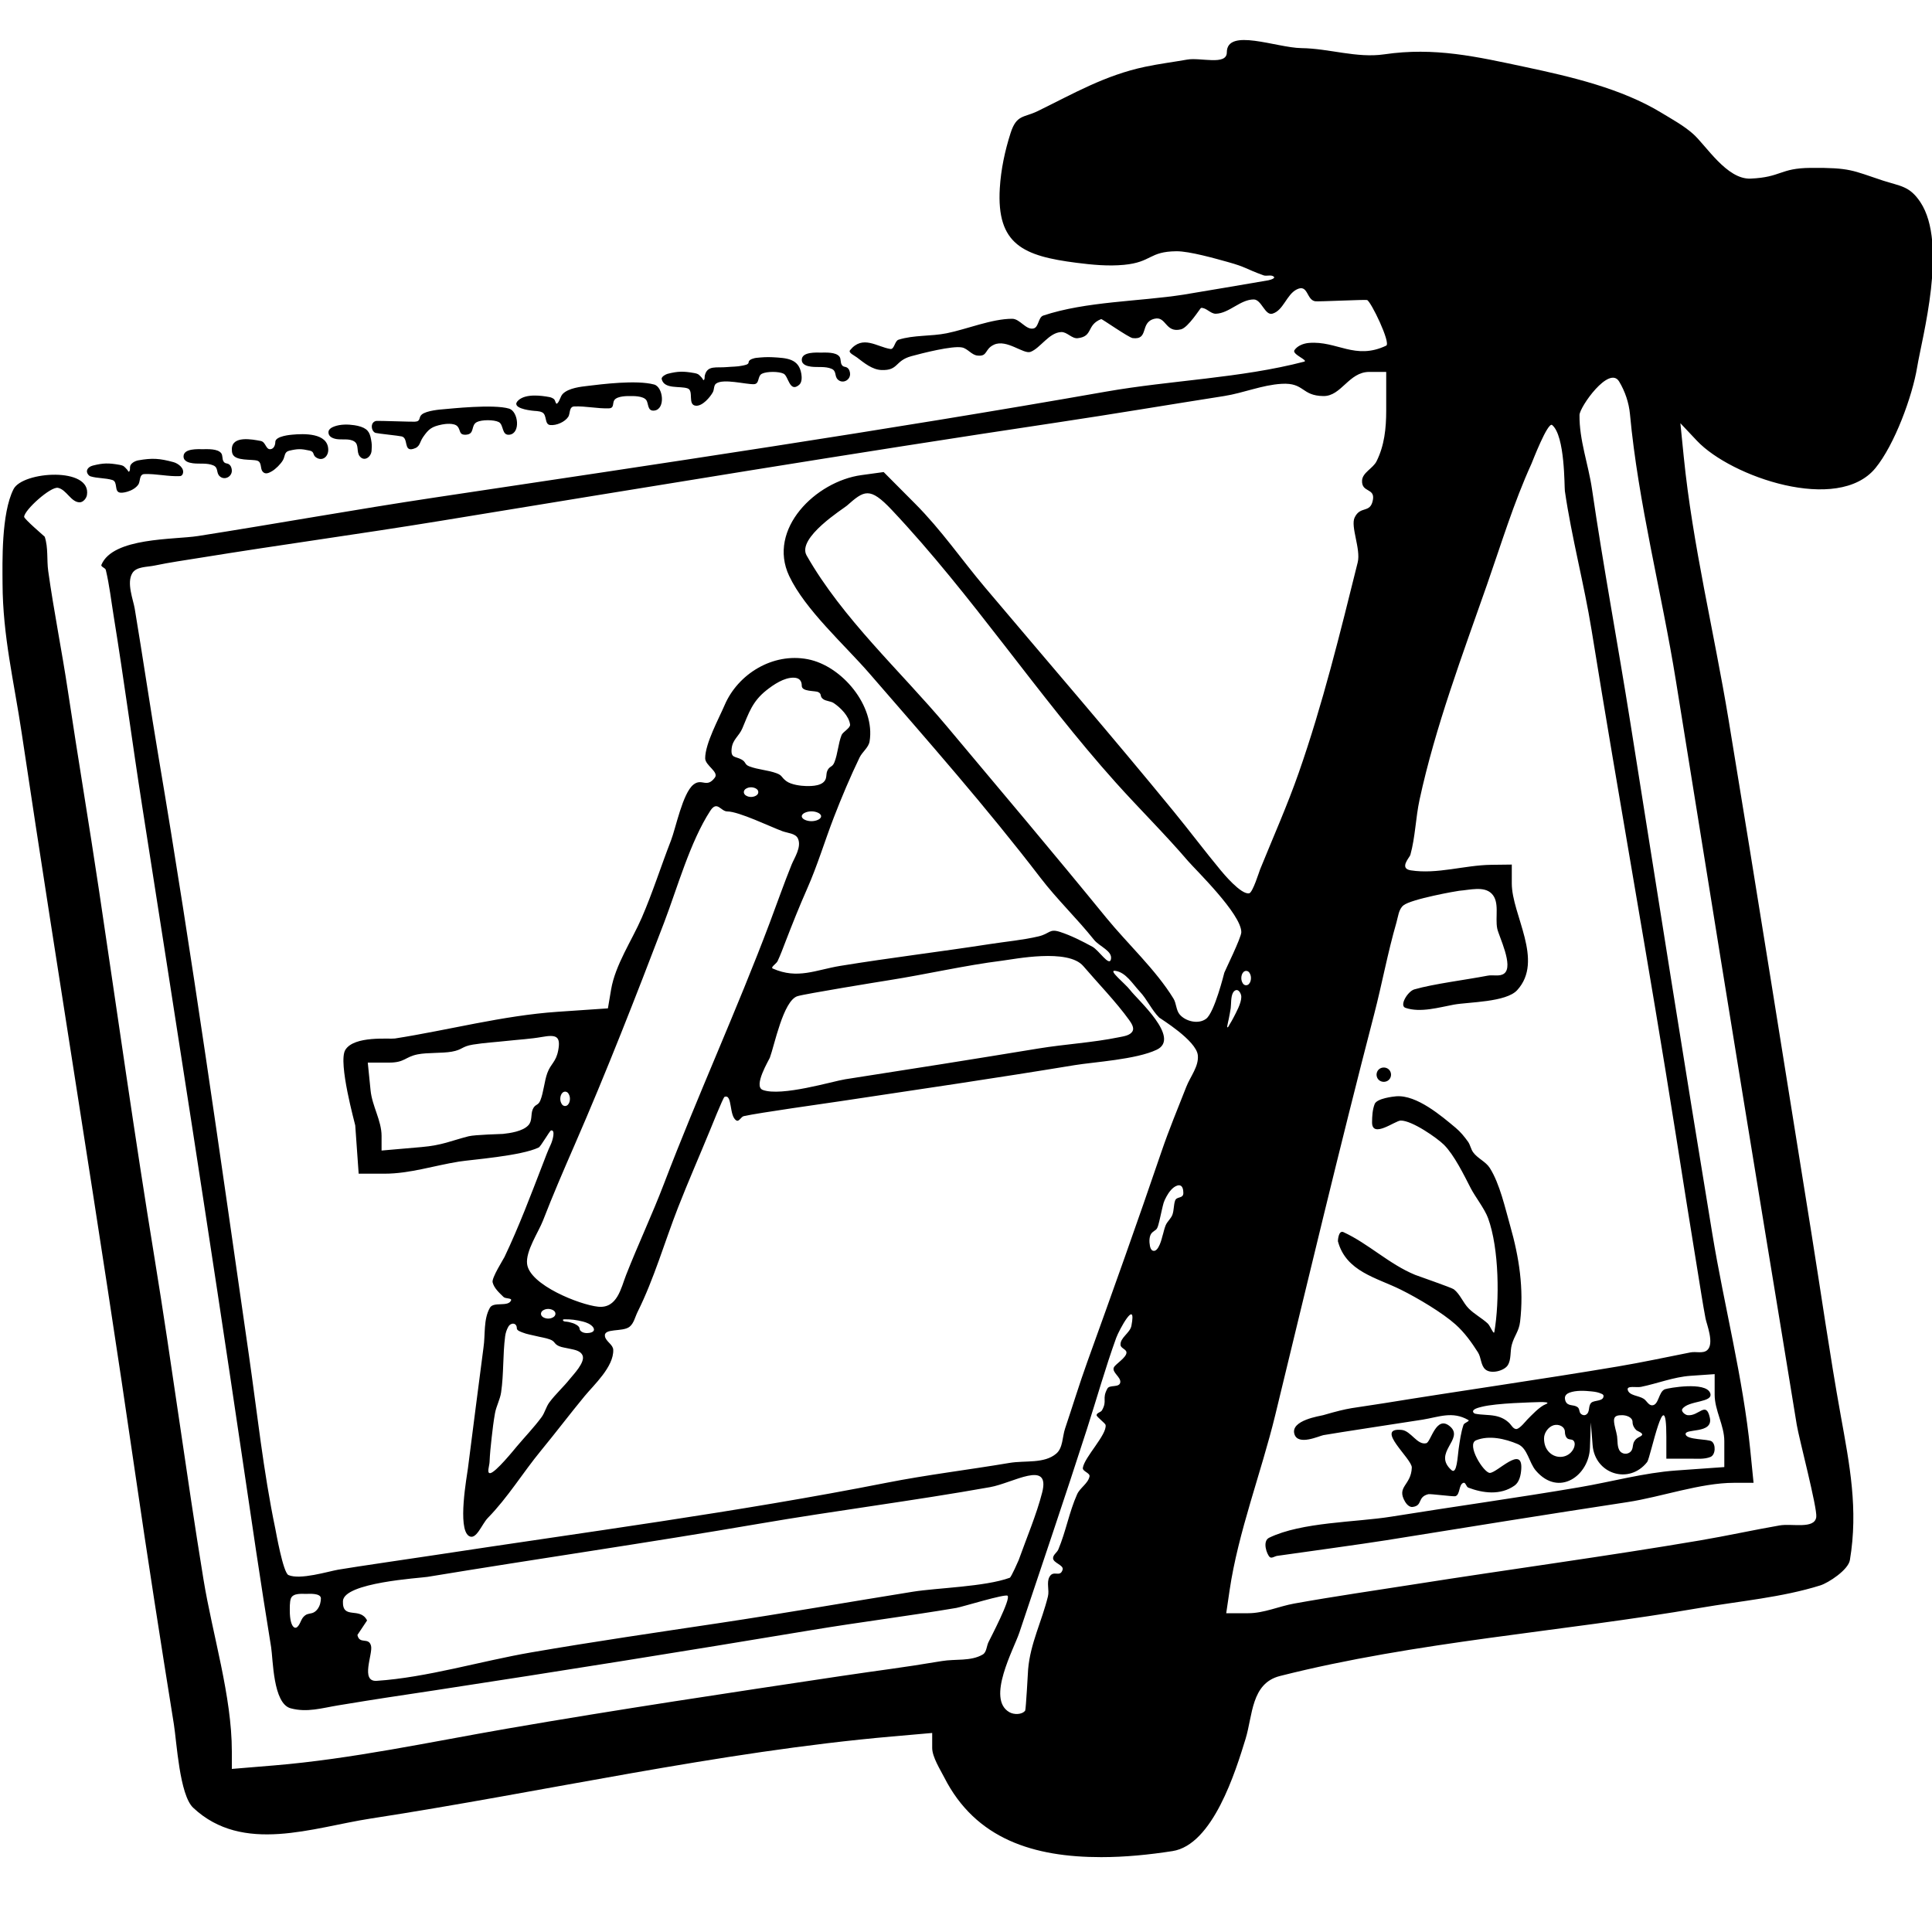 <svg width="100%" height="100%" viewBox="0 0 400 400" version="1.1" xmlns="http://www.w3.org/2000/svg" style="fill-rule:evenodd;clip-rule:evenodd;stroke-linejoin:round;stroke-miterlimit:2;">
    <g>
        <path d="M254,10.852C254,13.623 248.549,11.854 245.82,12.334C242.906,12.846 239.965,13.217 237.07,13.829C228.76,15.585 222.285,19.365 214.851,23C211.973,24.407 210.471,23.671 209.234,27.537C208.052,31.229 207.233,35.081 207,38.95C206.292,50.687 211.952,53.008 222.867,54.407C226.124,54.824 229.441,55.144 232.71,54.831C238.51,54.276 237.845,52.07 243.572,52.019C246.241,51.994 251.671,53.541 254.208,54.246C258.099,55.328 257.758,55.613 261.583,57C262.269,57.249 263.242,56.787 263.751,57.31C264.07,57.637 263.035,57.934 262.59,58.034C262.068,58.152 245.275,60.967 245,61.01C235.833,62.431 224.836,62.388 216,65.333C214.946,65.685 215.078,67.731 214,68C212.425,68.394 211.183,66 209.559,66C205.337,66 200.17,68.161 196,69C192.714,69.661 189.231,69.33 186.032,70.333C185.218,70.588 185.18,72.382 184.338,72.25C181.547,71.814 178.618,69.279 176,72.5C175.566,73.034 176.871,73.582 177.417,74C178.929,75.158 180.597,76.539 182.5,76.61C186.067,76.744 185.213,74.698 188.674,73.746C190.965,73.116 197.156,71.542 199.17,71.935C200.341,72.164 201.146,73.475 202.331,73.611C204.577,73.871 203.768,72.296 205.794,71.365C208.431,70.153 211.911,73.391 213.356,72.852C215.388,72.094 217.179,68.841 219.724,68.75C220.932,68.707 221.92,70.153 223.122,70.02C226.391,69.658 224.868,67.309 227.994,66.059C228.135,66.002 233.703,69.901 234.5,70C237.953,70.428 235.923,66.769 239,66C241.492,65.377 241.217,69.002 244.51,68.188C246.028,67.813 248.516,63.762 248.662,63.75C249.758,63.662 250.633,64.995 251.732,64.956C254.523,64.856 256.778,62 259.571,62C261.194,62 261.895,65.396 263.453,64.94C265.72,64.275 266.356,60.994 268.465,59.929C270.866,58.716 270.457,62.131 272.329,62.38C272.984,62.467 282.571,62.006 283.026,62.114C283.795,62.297 288.025,71.075 286.996,71.563C280.54,74.625 276.807,70.516 271,71C269.886,71.093 268.62,71.57 268,72.5C267.425,73.362 271.003,74.619 270,74.881C256.832,78.314 242.425,78.72 229,81.08C182.84,89.195 136.359,96.056 90,103.01C73.636,105.465 57.349,108.413 41,110.978C36.025,111.759 23.395,111.226 21,116.929C20.819,117.36 21.798,117.545 21.907,118C22.654,121.124 23.011,124.329 23.526,127.5C25.658,140.642 27.393,153.846 29.451,167C36.436,211.647 43.44,256.294 50.039,301C52.008,314.34 53.954,327.692 56.129,341C56.546,343.554 56.505,352.683 60.167,353.682C63.568,354.609 66.648,353.631 70,353.08C79.993,351.437 79.756,351.529 90,349.965C116.031,345.991 142.029,341.824 168,337.5C177.982,335.838 188.023,334.591 198,332.904C199.147,332.71 208.157,329.931 208.613,330.387C209.302,331.076 205.076,339.111 204.65,340C204.244,340.846 204.272,342.077 203.463,342.551C200.997,343.994 197.817,343.431 195,343.904C186.286,345.367 182.733,345.715 174,347.026C150.985,350.482 127.932,353.924 105,357.894C89.108,360.645 72.819,364.179 56.75,365.511L48,366.237L48,362.618C48,351.15 44.003,338.466 42.129,327C38.513,304.87 35.613,282.63 32,260.5C27.872,235.215 24.306,209.839 20.523,184.5C18.456,170.653 16.126,156.846 14.049,143C12.811,134.745 11.141,126.506 9.986,118.25C9.655,115.885 10.018,113.388 9.259,111.124C9.245,111.083 4.987,107.452 5,107C5.041,105.588 10.482,100.694 12,101C13.767,101.356 14.697,104 16.5,104C17.207,104 17.884,103.197 18,102.5C18.979,96.625 4.697,97.552 2.805,101.27C0.239,106.313 0.509,116.539 0.527,120.814C0.571,131.705 2.895,141.089 4.489,151.75C12.13,202.862 20.561,253.853 27.988,305C30.508,322.353 33.219,339.687 36,357C36.584,360.637 37.168,371.623 40,374.278C50.294,383.928 64.759,378.355 76.75,376.511C112.479,371.017 148.751,362.673 184.75,359.515L193,358.792L193,361.896C193,363.773 194.719,366.464 195.5,368C202.02,380.826 214.095,384.5 227.997,384.5C232.932,384.5 237.872,384.006 242.748,383.25C251.12,381.953 255.81,366.757 257.885,360C259.366,355.178 259.025,348.51 265,346.998C293.264,339.845 323.302,337.842 352,332.894C360.196,331.481 368.924,330.734 376.876,328.24C378.553,327.714 382.658,325.043 383,323C384.769,312.445 382.939,303.234 381.093,293C378.815,280.375 377.023,267.665 374.987,255C369.306,219.664 363.712,184.311 357.881,149C354.899,130.942 350.428,112.766 348.601,94.56L347.905,87.62L351.341,91.263C358.365,98.711 380.528,106.397 388.295,96.907C392.263,92.059 395.943,82.019 396.93,76C397.925,69.933 403.328,50.475 397.583,41.839C395.326,38.447 393.406,38.564 389.764,37.362C383.48,35.287 383.1,34.694 374.871,34.758C368.466,34.807 368.857,36.698 362.438,36.978C357.51,37.193 353.215,30.095 350.528,27.718C348.56,25.977 346.215,24.71 343.971,23.344C335.71,18.317 325.239,15.881 315.957,13.906C305.657,11.714 297.031,9.72 286.583,11.25C280.917,12.079 275.179,10.035 269.453,9.962C264.294,9.897 254,5.692 254,10.852M166,74.5C166,75.53 167.124,75.806 167.922,75.913C169.303,76.098 170.848,75.792 172.166,76.357C173.254,76.823 172.73,77.848 173.441,78.559C174.389,79.508 175.956,78.79 176,77.5C176.016,77.018 175.824,76.39 175.388,76.118C174.968,75.856 174.613,76.038 174.294,75.559C173.941,75.03 174.171,74.3 173.781,73.809C173.036,72.869 170.959,73 170,73C169.037,73 166,72.797 166,74.5M155,75C155,75.5 154.166,75.598 153.678,75.706C152.64,75.937 151.559,75.899 150.5,76C148.304,76.209 146.454,75.557 145.921,77.75C145.847,78.055 145.963,78.467 145.725,78.672C145.58,78.796 145.468,78.389 145.338,78.25C144.757,77.63 144.681,77.403 143.717,77.233C141.494,76.842 140.373,76.845 138.197,77.399C137.967,77.457 136.868,77.954 137,78.5C137.518,80.654 140.83,79.859 142.375,80.417C143.708,80.897 142.289,83.854 144.071,84C145.447,84.113 147.031,82.22 147.589,81.202C147.894,80.646 147.745,79.798 148.255,79.421C149.745,78.318 154.398,79.604 156.094,79.54C157.312,79.494 156.774,77.858 157.756,77.373C158.761,76.877 161.247,76.873 162.25,77.375C163.249,77.875 163.463,81.368 165.446,79.687C166.071,79.157 166.017,78.068 165.908,77.403C165.387,74.232 162.908,74.126 159.939,73.96C158.802,73.897 157.659,73.976 156.527,74.098C156.292,74.124 155,74.373 155,75M287,85C287,88.677 286.627,92.246 285,95.5C284.255,96.991 282.077,97.835 282,99.5C281.882,102.046 284.709,100.975 284.245,103.5C283.713,106.397 281.664,104.611 280.46,107.156C279.578,109.019 281.78,113.696 281.098,116.439C277.461,131.063 273.864,145.766 268.886,160C266.513,166.785 263.588,173.347 260.889,180C260.695,180.479 259.368,184.784 258.64,184.945C256.956,185.317 253.137,180.674 252.75,180.207C249.445,176.225 246.291,172.019 243,168C230.16,152.322 217.05,137.152 204.01,121.708C199.042,115.825 194.943,109.784 189.476,104.291L182.953,97.735L178.342,98.367C168.89,99.661 158.814,109.548 163.39,119.247C166.691,126.243 174.889,133.529 180,139.425C192.046,153.321 204.227,167.129 215.427,181.75C218.87,186.244 222.936,190.11 226.5,194.569C227.617,195.967 230.421,196.901 230,198.64C229.635,200.151 227.522,196.74 226.154,196C224.002,194.835 221.804,193.706 219.478,192.947C217.211,192.206 217.406,193.306 215,193.871C211.715,194.642 208.335,194.934 205,195.451C194.687,197.05 184.296,198.291 174,199.97C168.883,200.804 165.148,202.808 160,200.528C159.445,200.282 160.729,199.548 160.988,199C161.604,197.699 162.097,196.343 162.616,195C164.052,191.287 165.499,187.643 167.111,184C169.257,179.15 170.738,174.158 172.646,169.211C174.204,165.171 176.09,160.71 177.964,156.834C178.534,155.654 179.826,154.788 180.04,153.495C181.247,146.189 174.363,137.857 167.223,136.483C160.006,135.095 152.793,139.514 150.019,146C148.834,148.772 145.994,153.941 146,157C146.003,158.491 148.894,159.807 148,161C146.284,163.288 145.34,161.028 143.563,162.45C141.329,164.237 139.909,171.471 138.924,174C136.861,179.297 135.132,184.786 132.872,190C130.826,194.719 127.387,199.747 126.519,204.885L125.863,208.77L115.431,209.481C104.138,210.253 92.877,213.271 81.75,215.011C80.66,215.181 73.295,214.371 71.486,217.387C69.945,219.956 73.532,232.76 73.549,233L74.258,243L79.629,243C84.82,243 89.875,241.324 95,240.5C97.576,240.086 107.91,239.335 111.534,237.575C111.976,237.36 113.8,234.114 114.084,234.052C115.044,233.842 114.434,236.112 114.012,237C113.394,238.3 112.903,239.657 112.384,241C109.875,247.488 107.447,253.956 104.448,260.25C104.235,260.698 101.766,264.578 101.989,265.484C102.29,266.711 103.349,267.639 104.25,268.524C104.657,268.924 106.03,268.71 105.808,269.236C105.207,270.66 102.19,269.414 101.429,270.759C100.058,273.18 100.511,276.248 100.101,279C99.908,280.294 97.045,302.701 96.88,304C96.674,305.618 94.672,316.429 97.071,318C98.581,318.989 99.739,315.566 101,314.275C105.179,309.999 108.225,304.927 112,300.338C115.063,296.615 117.975,292.766 121.042,289.047C122.957,286.725 127.096,282.97 126.965,279.459C126.924,278.374 125.455,277.755 125.25,276.689C124.906,274.903 128.903,275.828 130.33,274.701C131.244,273.978 131.48,272.673 132,271.63C135.426,264.757 137.591,257.143 140.384,250C142.489,244.617 144.81,239.345 147,234C147.07,233.83 149.728,227.201 150,227.095C151.71,226.429 150.876,231.145 152.5,232C153.019,232.273 153.427,231.207 154,231.08C157.127,230.387 170.83,228.465 174,227.99C190.171,225.564 206.365,223.186 222.5,220.526C226.467,219.872 235.23,219.37 239.496,217.329C244.543,214.914 235.472,206.954 234,205C232.988,203.656 229.259,200.756 230.923,201C233.109,201.32 234.464,203.678 235.976,205.289C237.509,206.924 238.417,209.089 240,210.676C240.198,210.874 247.707,215.401 248,218.5C248.217,220.798 246.459,222.852 245.616,225C243.852,229.494 242.004,233.925 240.448,238.5C235.497,253.056 230.317,267.533 225.102,282C223.463,286.547 222.06,291.171 220.516,295.75C219.93,297.489 220.091,299.752 218.699,300.947C216.197,303.094 212.251,302.332 209,302.881C200.503,304.317 191.957,305.332 183.5,307C152.649,313.085 121.105,317.216 90,321.965C86.88,322.441 73.107,324.446 70,324.988C67.934,325.349 62.126,327.15 59.716,326.096C58.613,325.613 57.105,317.002 57,316.5C54.521,304.64 53.249,292.487 51.523,280.5C45.597,239.331 39.803,198.01 32.871,157C31.127,146.68 29.612,136.326 27.891,126C27.587,124.177 26.151,120.659 27.406,118.65C28.263,117.279 30.418,117.426 32,117.093C35.143,116.431 38.329,115.989 41.5,115.474C57.977,112.8 74.524,110.563 91,107.871C133.627,100.906 176.281,93.85 219,87.451C230.49,85.73 241.94,83.797 253.417,82C257.431,81.372 261.283,79.707 265.339,79.466C270.115,79.181 269.397,81.945 274,82C277.73,82.045 279.234,77 283.5,77L287,77L287,85M121.595,79.907C120.334,80.059 117.744,80.318 116.533,81.53C115.981,82.081 115.93,83.028 115.347,83.546C115.067,83.794 114.986,82.865 114.693,82.632C114.427,82.42 114.098,82.274 113.764,82.211C111.988,81.877 108.868,81.491 107.342,82.86C105.512,84.502 109.803,84.967 110,85C110.75,85.125 111.57,85.035 112.25,85.375C113.309,85.905 112.675,87.879 113.918,88C115.197,88.125 116.945,87.381 117.66,86.287C118.069,85.662 117.793,84.195 118.885,84.15C121.29,84.051 123.689,84.63 126.094,84.54C127.23,84.497 126.756,83.418 127.206,82.817C127.858,81.945 129.998,82 130.5,82C131.006,82 133.151,81.938 133.797,82.824C134.327,83.55 133.983,85.202 135.5,85C137.81,84.692 137.328,80.118 135.418,79.607C131.741,78.623 124.491,79.557 121.595,79.907M337.468,85.75C339.182,104.193 344.045,122.699 346.987,141C353.124,179.178 359.262,217.342 365.526,255.5C367.687,268.667 369.863,281.83 372.001,295C372.44,297.703 376.287,312.251 376.039,314.09C375.692,316.658 371.014,315.378 368.462,315.822C362.963,316.779 357.505,317.985 352,318.92C332.384,322.253 312.653,324.889 293,327.987C284.652,329.303 276.259,330.5 267.941,332C264.756,332.574 261.676,334 258.439,334L253.877,334L254.576,329.25C256.341,317.237 261.143,304.837 264.019,293C270.746,265.311 277.334,237.588 284.5,210C286.135,203.704 287.306,197.245 289.116,191C289.471,189.776 289.57,188.269 290.552,187.457C292.159,186.128 301.721,184.455 302.101,184.426C304.34,184.254 307.22,183.418 308.815,185C310.552,186.725 309.509,189.849 309.986,192.25C310.295,193.807 313.459,200.031 311.417,201.562C310.498,202.251 309.127,201.782 308,202C303.57,202.859 296.772,203.696 292.815,204.845C291.459,205.239 289.649,208.211 290.986,208.665C294.113,209.728 298.023,208.541 301,208C304.076,207.441 311.815,207.522 314.118,205C319.733,198.851 313,189.421 313,182.917L313,179L308.75,179.051C303.181,179.12 297.585,181.051 292.082,180.194C289.598,179.808 291.86,177.507 292,177C293.035,173.252 293.088,169.342 293.906,165.558C297.161,150.506 302.809,135.518 307.886,121C310.852,112.518 313.373,104.153 317.079,96C317.209,95.714 320.455,87.238 321.361,88C324.051,90.264 323.86,100.764 323.991,101.667C325.374,111.211 327.977,120.908 329.526,130.5C335.156,165.366 341.466,200.119 346.974,235C348.474,244.502 349.968,254.007 351.526,263.5C352.046,266.668 352.519,269.846 353.119,273C353.332,274.12 354.993,278.194 353.464,279.531C352.587,280.299 351.143,279.775 350,280C344.995,280.985 340.043,282.058 335,282.907C318.859,285.625 302.656,287.904 286.5,290.526C279.629,291.641 279.786,291.301 273.929,293C273.358,293.166 267.099,294.041 268,296.929C268.763,299.374 273.136,297.292 274,297.129C275.928,296.765 292.889,294.19 294.549,293.921C297.917,293.374 300.703,292.101 304,294C304.408,294.235 303.15,294.553 303,295C302.463,296.602 302.245,298.297 302,299.969C301.775,301.5 301.652,305.396 300.5,304.362C296.506,300.778 303.213,297.964 300.252,295.361C297.337,292.8 296.27,298.556 295.299,298.799C293.425,299.268 292.122,296.231 290.199,296.049C284.466,295.505 292.36,302.032 292.299,303.845C292.173,307.596 289.005,307.744 290.937,310.965C291.252,311.49 291.848,312.076 292.455,312C294.643,311.725 293.369,309.951 295.71,309.356C296.117,309.253 300.911,309.883 301.309,309.775C302.354,309.49 301.964,307.316 303,307C303.451,306.862 303.559,307.833 304,308C307.016,309.145 310.654,309.639 313.571,307.571C314.573,306.861 314.883,305.385 314.961,304.16C315.288,299.082 309.974,304.948 308.455,304.948C307.18,304.948 303.507,299.041 305.617,298.191C308.298,297.111 311.59,297.861 314.25,298.989C316.296,299.857 316.548,302.818 318,304.5C322.766,310.021 328.983,305.511 329.18,299.75L329.36,294.5L329.733,299.199C330.207,305.18 337.286,307.463 341.031,302.694C341.72,301.816 345,285.282 345,297.5L345,302L350,302C351.38,302 352.844,302.162 354.125,301.65C355.216,301.213 355.274,299.016 354.375,298.417C353.614,297.909 349.284,298.134 349,297C348.657,295.628 354.778,297 354,293.5C353.216,289.974 351.756,293.244 349.417,293C348.855,292.941 347.99,292.187 348.307,291.719C349.551,289.885 354.874,290.461 354.067,288.397C353.123,285.984 345.404,287.373 344.709,287.629C343.374,288.12 343.458,290.961 342.036,290.955C341.301,290.952 340.919,289.992 340.3,289.596C339.236,288.915 337.276,288.965 337,287.732C336.795,286.817 338.831,287.324 339.75,287.136C343.18,286.435 346.508,285.088 350.001,284.847L355.001,284.5L355.001,288.75C355,292.025 357,295.096 357,298.371L357,303.742L347,304.451C340.376,304.921 333.572,306.803 327,307.92C314.029,310.124 300.991,311.925 288,314.013C280.724,315.183 269.501,315.102 262.765,318.371C261.303,319.081 262.274,321.817 262.888,322.371C263.272,322.718 263.909,322.199 264.422,322.126C268.888,321.488 282.4,319.633 287,318.891C303.657,316.205 320.313,313.535 337,310.987C343.907,309.932 352.079,307 359.028,307L363.056,307L362.379,300.25C360.881,285.301 356.973,270.347 354.526,255.5C348.706,220.195 343.13,184.838 337.526,149.5C334.973,133.399 331.96,117.375 329.604,101.25C328.854,96.119 326.949,91.095 327.021,85.911C327.044,84.275 333.157,75.564 335.226,78.992C336.452,81.024 337.248,83.387 337.468,85.75M91.75,84.735C91.293,84.771 88.301,84.987 87.315,85.83C86.596,86.446 87.198,87.242 85.88,87.308C85.186,87.343 78.55,87.101 77.945,87.144C77.659,87.164 77.372,87.341 77.198,87.568C76.749,88.152 77.008,89.429 77.788,89.634C78.395,89.793 82.539,90.2 83.167,90.357C84.626,90.722 83.5,93.51 85.542,92.941C87.037,92.524 86.802,91.639 87.589,90.5C88.759,88.808 89.383,88.321 91.535,87.885C92.099,87.771 94.004,87.509 94.708,88.265C95.416,89.025 94.936,90.108 96.5,90C98.374,89.87 97.4,88.05 98.75,87.375C99.75,86.875 102.25,86.875 103.25,87.375C104.345,87.922 103.816,90.224 105.5,90C107.842,89.688 107.291,85.18 105.418,84.607C102.202,83.623 93.219,84.619 91.75,84.735M68,89.5C68,90.432 68.927,90.78 69.688,90.906C70.842,91.099 72.34,90.727 73.375,91.417C74.364,92.076 73.771,93.528 74.438,94.417C75.396,95.694 76.832,94.621 76.928,93.344C76.971,92.768 77.006,92.184 76.924,91.613C76.673,89.842 76.387,88.922 74.731,88.353C74.291,88.201 73.832,88.106 73.372,88.036C72.038,87.834 70.48,87.819 69.195,88.299C68.682,88.49 68,88.853 68,89.5M57,91.5C57,92.09 56.739,92.923 56,93C54.996,93.104 55.056,91.499 53.972,91.294C52.242,90.966 48.011,90.133 48,93C47.999,93.326 48.021,93.665 48.141,93.969C48.745,95.499 52.096,95.029 53.25,95.375C54.216,95.665 53.864,96.929 54.315,97.559C54.855,98.316 55.639,97.947 56.269,97.581C57.097,97.099 58.099,96.097 58.581,95.269C59.043,94.475 58.82,93.566 59.881,93.315C61.649,92.896 62.348,92.902 64.119,93.294C65.175,93.528 64.673,94.195 65.441,94.706C66.78,95.599 67.989,94.506 67.962,93.093C67.897,89.565 62.845,89.773 60.484,89.997C60.339,90.01 57,90.253 57,91.5M38,94.5C38,95.53 39.124,95.806 39.922,95.913C41.303,96.098 42.848,95.792 44.167,96.357C45.254,96.823 44.73,97.848 45.441,98.559C46.389,99.508 47.956,98.79 48,97.5C48.016,97.018 47.824,96.39 47.388,96.118C46.968,95.856 46.613,96.038 46.294,95.559C45.941,95.03 46.171,94.3 45.781,93.809C45.036,92.869 42.959,93 42,93C41.037,93 38,92.797 38,94.5M26.921,96.698C26.907,97.019 26.955,97.42 26.722,97.64C26.59,97.766 26.465,97.381 26.338,97.25C25.736,96.626 25.709,96.408 24.717,96.233C22.494,95.842 21.373,95.845 19.197,96.399C18.694,96.527 18.065,96.904 18,97.5C17.953,97.934 18.336,98.501 18.75,98.625C20.207,99.062 21.793,98.938 23.25,99.375C24.497,99.749 23.536,101.865 24.918,102C25.432,102.05 25.955,101.918 26.451,101.772C27.249,101.536 28.185,101.014 28.66,100.287C29.074,99.654 28.79,98.192 29.895,98.15C32.364,98.056 34.829,98.701 37.296,98.573C37.527,98.561 37.749,98.348 37.832,98.133C38.297,96.933 36.828,95.927 35.915,95.68C33.036,94.901 31.527,94.794 28.6,95.315C28.026,95.418 26.956,95.909 26.921,96.698M184.632,105.571C201.25,123.194 214.792,143.932 230.99,162C235.914,167.493 241.19,172.681 245.99,178.292C247.452,180.001 257,189.227 257,193C257,194.123 253.603,201.009 253.484,201.382C253.45,201.489 251.455,209.616 249.718,210.925C248.095,212.147 245.419,211.448 244.23,210.023C243.48,209.124 243.569,207.748 242.958,206.75C239.297,200.772 233.425,195.386 229,189.96C218.117,176.615 207.073,163.537 195.99,150.327C186.372,138.863 174.494,128.152 167,115C164.923,111.355 174.667,105.286 175.326,104.705C178.911,101.543 180.047,100.708 184.632,105.571M166,142C166,143.241 168.759,142.967 169.413,143.294C170.216,143.696 169.659,144.146 170.375,144.706C171.007,145.2 171.954,145.124 172.621,145.569C174,146.49 175.778,148.257 176,150.011C176.09,150.72 174.498,151.539 174.245,152.175C173.527,153.985 173.473,156.015 172.755,157.825C172.311,158.943 171.745,158.513 171.268,159.625C171.067,160.093 171.135,160.637 171,161.128C170.553,162.754 168.118,162.765 166.881,162.74C165.878,162.72 163.809,162.492 162.774,161.705C161.705,160.892 162.001,160.547 160.78,160.093C158.966,159.419 156.958,159.364 155.15,158.672C154.101,158.271 154.504,157.792 153.54,157.256C152.225,156.524 151.254,157.042 151.483,154.947C151.687,153.092 153.014,152.411 153.686,150.817C155.044,147.601 155.764,145.241 158.644,142.944C160.125,141.763 162.348,140.241 164.372,140.309C165.441,140.344 166,140.898 166,142M157,164C157,164.713 156.06,165 155.5,165C155.304,165 155.106,164.973 154.918,164.921C154.75,164.875 154.593,164.79 154.441,164.706C154.197,164.572 154,164.281 154,164C154,163.719 154.197,163.428 154.441,163.294C154.593,163.21 154.75,163.125 154.918,163.079C155.106,163.027 155.304,163 155.5,163C156.06,163 157,163.287 157,164M150.583,168C152.964,168 159.571,171.204 162,172.094C163.107,172.499 164.705,172.53 165.2,173.6C166.013,175.359 164.451,177.632 163.898,179C162.298,182.958 160.888,187.005 159.384,191C152.574,209.087 144.416,226.876 137.5,245C135.04,251.446 132.121,257.618 129.616,264C128.575,266.652 127.804,270.947 123.837,270.54C120.025,270.149 109.683,266.055 109.131,261.706C108.793,259.043 111.507,255.054 112.401,252.75C114.464,247.435 116.713,242.218 118.988,237C125.55,221.949 131.659,206.305 137.5,191C140.207,183.906 142.886,174.276 147.048,167.876C148.495,165.652 149.207,168 150.583,168M170,169C170,169.334 169.675,169.575 169.413,169.706C168.586,170.12 167.414,170.12 166.588,169.706C166.325,169.575 166,169.334 166,169C166,168.666 166.325,168.425 166.588,168.294C167.414,167.88 168.586,167.88 169.413,168.294C169.675,168.425 170,168.666 170,169M224.278,200.011C227.29,203.532 231.082,207.434 233.776,211.18C234.251,211.84 234.886,212.818 234.472,213.518C233.953,214.398 232.668,214.548 231.666,214.753C226.171,215.877 220.535,216.171 215,217.08C201.673,219.27 188.347,221.389 175,223.451C172.482,223.84 161.76,227.098 157.917,225.656C155.894,224.898 159.216,219.447 159.384,219C160.333,216.478 162.152,207.204 165.097,206.25C166.544,205.781 182.207,203.232 184,202.951C191.738,201.736 199.803,199.855 207.509,198.896C210.006,198.585 221.119,196.322 224.278,200.011M259,202.5C259,202.936 258.873,203.424 258.558,203.743C258.176,204.13 257.56,204.044 257.294,203.559C257.21,203.407 257.125,203.25 257.079,203.082C257.027,202.894 257,202.696 257,202.5C257,202.064 257.127,201.576 257.442,201.257C257.824,200.87 258.44,200.956 258.706,201.441C258.79,201.593 258.875,201.75 258.921,201.918C258.973,202.106 259,202.304 259,202.5M257,206.386C257,207.741 255.921,209.618 255.408,210.636C255.146,211.157 254.848,211.659 254.543,212.156C254.424,212.35 254.351,212.628 254.137,212.705C254.013,212.749 254.094,212.44 254.113,212.31C254.18,211.869 254.309,211.439 254.394,211C254.54,210.242 254.7,209.485 254.807,208.721C254.918,207.918 254.801,206.358 255.29,205.514C255.372,205.371 255.477,205.235 255.611,205.138C256.416,204.555 257,205.757 257,206.386M115.575,217.453C115.111,219.924 114.053,220.15 113.311,222.175C112.711,223.812 112.534,226.204 111.874,227.825C111.4,228.99 110.785,228.511 110.29,229.696C109.845,230.764 110.261,232.037 109.379,232.985C108.205,234.248 105.565,234.608 104.137,234.764C103.92,234.787 98.303,234.923 96.999,235.257C93.32,236.199 91.612,237.109 87.25,237.489L79,238.208L79,235.187C79,231.999 77.053,229.029 76.723,225.75L76.145,220L80.572,220C83.829,220 83.832,218.821 86.469,218.294C88.46,217.895 91.536,218.094 93.531,217.738C95.829,217.328 95.546,216.652 97.938,216.268C100.275,215.892 102.646,215.76 105,215.5C107.407,215.234 109.835,215.112 112.22,214.689C115.138,214.171 116.127,214.51 115.575,217.453M285,222.5C285,222.702 285.04,222.897 285.118,223.082C285.624,224.279 287.376,224.279 287.882,223.082C287.96,222.897 288,222.702 288,222.5C288,222.298 287.96,222.103 287.882,221.918C287.376,220.721 285.624,220.721 285.118,221.918C285.04,222.103 285,222.298 285,222.5M118,227.5C118,227.936 117.873,228.424 117.558,228.743C117.176,229.13 116.56,229.044 116.294,228.559C116.21,228.407 116.125,228.25 116.079,228.082C116.027,227.894 116,227.696 116,227.5C116,227.064 116.127,226.576 116.442,226.257C116.824,225.87 117.44,225.956 117.706,226.441C117.79,226.593 117.875,226.75 117.921,226.918C117.973,227.106 118,227.304 118,227.5M284.607,228.582C284.153,229.764 284.084,231.077 284.072,232.344C284.039,235.814 288.856,232.013 290,232C292.359,231.974 297.582,235.64 298.971,237.029C301.088,239.146 303.109,243.3 304.5,246C305.434,247.813 307.361,250.233 308.084,252.195C310.4,258.482 310.485,269.396 309.391,275.75C309.265,276.484 308.554,274.502 308.004,274C306.771,272.875 305.249,272.084 304.074,270.899C302.897,269.712 302.319,267.963 301,266.935C300.558,266.59 293.515,264.164 293,263.952C287.592,261.724 283.358,257.508 278.165,255.109C277.073,254.605 276.991,256.954 277,256.989C278.681,263.279 285.006,264.522 290,267C293.56,268.766 298.648,271.795 301.363,274.224C303.203,275.87 304.676,277.916 306,280C306.691,281.088 306.561,282.715 307.549,283.541C308.754,284.548 311.438,283.787 312.15,282.685C312.937,281.467 312.613,279.816 313,278.418C313.545,276.449 314.478,275.684 314.721,273.625C315.524,266.799 314.526,260.296 312.658,253.756C311.629,250.152 310.529,245.101 308.45,241.821C307.605,240.487 305.926,239.852 305,238.572C304.523,237.913 304.408,237.037 303.935,236.375C303.19,235.331 302.363,234.321 301.378,233.5C298.516,231.116 293.324,226.628 289.049,226.979C288.519,227.023 285.063,227.393 284.607,228.582M245,247C245,248.216 243.608,247.652 243.294,248.57C242.975,249.501 243.07,250.542 242.744,251.47C242.454,252.296 241.672,252.879 241.336,253.688C241.031,254.424 240.897,255.22 240.654,255.979C240.601,256.143 239.893,259.413 238.662,258.934C238.302,258.794 238.148,258.301 238.086,257.988C237.92,257.14 237.861,255.789 238.574,255.158C239.245,254.564 239.492,254.744 239.8,253.678C240.102,252.632 240.297,251.558 240.552,250.5C240.857,249.234 240.879,248.865 241.505,247.73C241.971,246.883 242.756,245.755 243.754,245.455C244.238,245.309 244.638,245.457 244.834,245.952C244.964,246.281 245,246.646 245,247M115,272C115,272.281 114.803,272.572 114.559,272.706C114.407,272.79 114.25,272.875 114.082,272.921C113.894,272.973 113.696,273 113.5,273C112.94,273 112,272.713 112,272C112,271.719 112.197,271.428 112.441,271.294C112.593,271.21 112.75,271.125 112.918,271.079C113.106,271.027 113.304,271 113.5,271C114.06,271 115,271.287 115,272M234.245,274.5C233.958,276.002 231.828,276.981 232,278.5C232.073,279.141 233.194,279.356 233.223,280C233.27,281.06 230.926,282.419 230.614,283.109C230.146,284.142 232.155,285.131 231.935,286.243C231.714,287.351 229.731,286.649 229.278,287.479C228.072,289.688 229.319,289.931 228.157,291.984C227.91,292.419 227.074,292.484 227.036,292.983C227.01,293.331 228.847,294.673 228.902,295.024C229.214,297.022 224.538,301.661 224.191,303.9C224.077,304.643 225.725,304.946 225.573,305.682C225.27,307.154 223.613,308.013 223,309.385C221.361,313.056 220.677,317.093 219.119,320.794C218.849,321.435 218.051,321.875 218.025,322.57C217.986,323.613 220.308,324.003 220,325C219.478,326.694 218.108,324.963 217.278,326.478C216.629,327.664 217.286,329.209 216.964,330.522C215.695,335.697 213.329,340.226 212.864,345.584C212.852,345.724 212.406,353.979 212.25,354.174C211.572,355.03 209.941,355.036 208.991,354.497C204.154,351.754 209.91,341.421 211.052,338C215.724,324.001 220.484,310.034 225,296C227.031,289.688 228.841,283.233 231.094,277C231.691,275.348 235.378,268.576 234.245,274.5M120.75,273.63C121.442,273.815 122.221,274.119 122.706,274.677C122.806,274.792 122.893,274.924 122.939,275.069C123.194,275.877 121.979,276 121.5,276C121.304,276 121.107,275.975 120.918,275.927C120.633,275.853 120.291,275.689 120.118,275.431C119.889,275.089 120.094,274.997 119.822,274.674C119.689,274.516 119.516,274.392 119.339,274.285C118.73,273.916 118.443,273.906 117.75,273.706C117.343,273.588 116.57,273.715 116.549,273.292C116.541,273.135 116.842,273.149 117,273.15C117.574,273.152 118.151,273.167 118.721,273.24C119.404,273.328 120.085,273.452 120.75,273.63M107,274.988C107,275.479 107.721,275.689 108.175,275.874C109.077,276.241 110.056,276.377 111,276.616C111.94,276.854 112.913,276.975 113.825,277.304C115.011,277.733 114.63,278.238 115.785,278.724C116.382,278.975 117.045,279.025 117.673,279.184C118.585,279.415 120.104,279.501 120.604,280.605C121.243,282.015 118.647,284.66 118,285.476C116.657,287.169 115.021,288.623 113.734,290.36C113.049,291.286 112.804,292.49 112.119,293.417C110.548,295.542 108.701,297.448 107,299.471C106.451,300.123 102.591,304.901 101.487,305C100.729,305.068 101.325,303.481 101.356,302.721C101.425,301.038 101.602,299.361 101.788,297.687C101.977,295.986 102.18,294.285 102.482,292.601C102.748,291.119 103.533,289.756 103.751,288.267C104.31,284.437 104.085,280.524 104.581,276.686C104.671,275.991 104.891,275.298 105.239,274.69C105.776,273.75 107,273.842 107,274.988M332,289C332,290.215 330.055,289.826 329.441,290.441C328.76,291.121 329.259,292.339 328.388,292.882C328.032,293.104 327.576,292.988 327.294,292.706C326.863,292.276 327.114,291.663 326.559,291.294C325.731,290.742 324.592,291.221 324.118,290.082C324.042,289.9 324.013,289.698 324,289.5C323.961,288.926 324.411,288.534 324.917,288.344C326.318,287.818 328.097,287.927 329.553,288.079C330.383,288.165 330.949,288.272 331.684,288.612C331.81,288.67 332,288.833 332,289M320,290.736C318.759,291.213 317.002,293.107 316.209,293.907C315.963,294.155 314.754,295.688 314.063,295.849C313.393,296.006 312.879,295.039 312.599,294.75C311.735,293.856 310.722,293.361 309.497,293.131C308.169,292.881 306.792,292.962 305.466,292.702C305.288,292.667 305.103,292.55 305.021,292.388C304.704,291.756 306.128,291.427 306.814,291.256C309.915,290.483 317.183,290.341 318.98,290.28C319.281,290.27 321.197,290.275 320,290.736M338,294.417C338,295.032 338.323,295.664 338.765,296.079C339.012,296.311 340,296.601 340,297C340,297.275 339.301,297.552 339.25,297.583C338.827,297.846 338.639,297.977 338.367,298.411C338.012,298.98 338.137,299.554 337.882,300.133C337.454,301.105 336.119,301.275 335.437,300.486C334.769,299.713 334.928,298.189 334.799,297.354C334.633,296.272 334.201,295.226 334.161,294.133C334.122,293.062 335.025,292.993 335.883,293C336.681,293.007 338,293.394 338,294.417M324,296.5C324,296.988 324.166,297.603 324.612,297.882C324.824,298.014 325.384,298.031 325.568,298.124C326.08,298.383 326.083,299.04 325.951,299.508C325.891,299.718 325.803,299.92 325.694,300.109C324.676,301.872 322.302,302.129 320.844,300.768C319.985,299.966 319.67,298.915 319.676,297.773C319.682,296.626 320.595,295.369 321.702,295.069C322.709,294.797 324,295.314 324,296.5M215.772,309C214.629,313.505 212.487,318.573 210.906,323C210.885,323.06 209.365,326.549 209.062,326.659C203.91,328.533 194.05,328.739 189,329.549C175.653,331.691 162.373,334.018 149,336.026C135.999,337.978 122.956,339.874 110,342.108C99.547,343.91 88.349,347.316 77.988,348C74.542,348.227 77.232,342.427 76.821,340.766C76.347,338.847 74.433,340.57 74,338.5L76,335.5C74.536,332.571 70.855,335.464 71,331.5C71.142,327.632 86.972,326.726 88.5,326.474C111.319,322.712 134.204,319.417 157,315.5C172.971,312.756 189.042,310.744 205,307.894C209.721,307.051 217.519,302.114 215.772,309M66.29,332C66.101,332.723 65.63,333.492 64.943,333.842C64.342,334.148 63.758,334.008 63.184,334.441C63.002,334.577 62.836,334.738 62.697,334.918C62.56,335.095 62.465,335.301 62.362,335.5C62.16,335.891 61.577,337.517 60.793,336.852C60.655,336.736 60.554,336.577 60.474,336.415C60.362,336.189 60.284,335.945 60.223,335.7C60.145,335.379 60.092,335.052 60.059,334.723C60.018,334.317 59.997,333.908 60,333.5C60.003,333.061 59.955,331.624 60.227,330.936C60.685,329.78 62.528,330.002 63.406,330C63.791,329.999 66.483,329.756 66.438,330.966C66.425,331.314 66.378,331.663 66.29,332"/>
    </g>
</svg>

